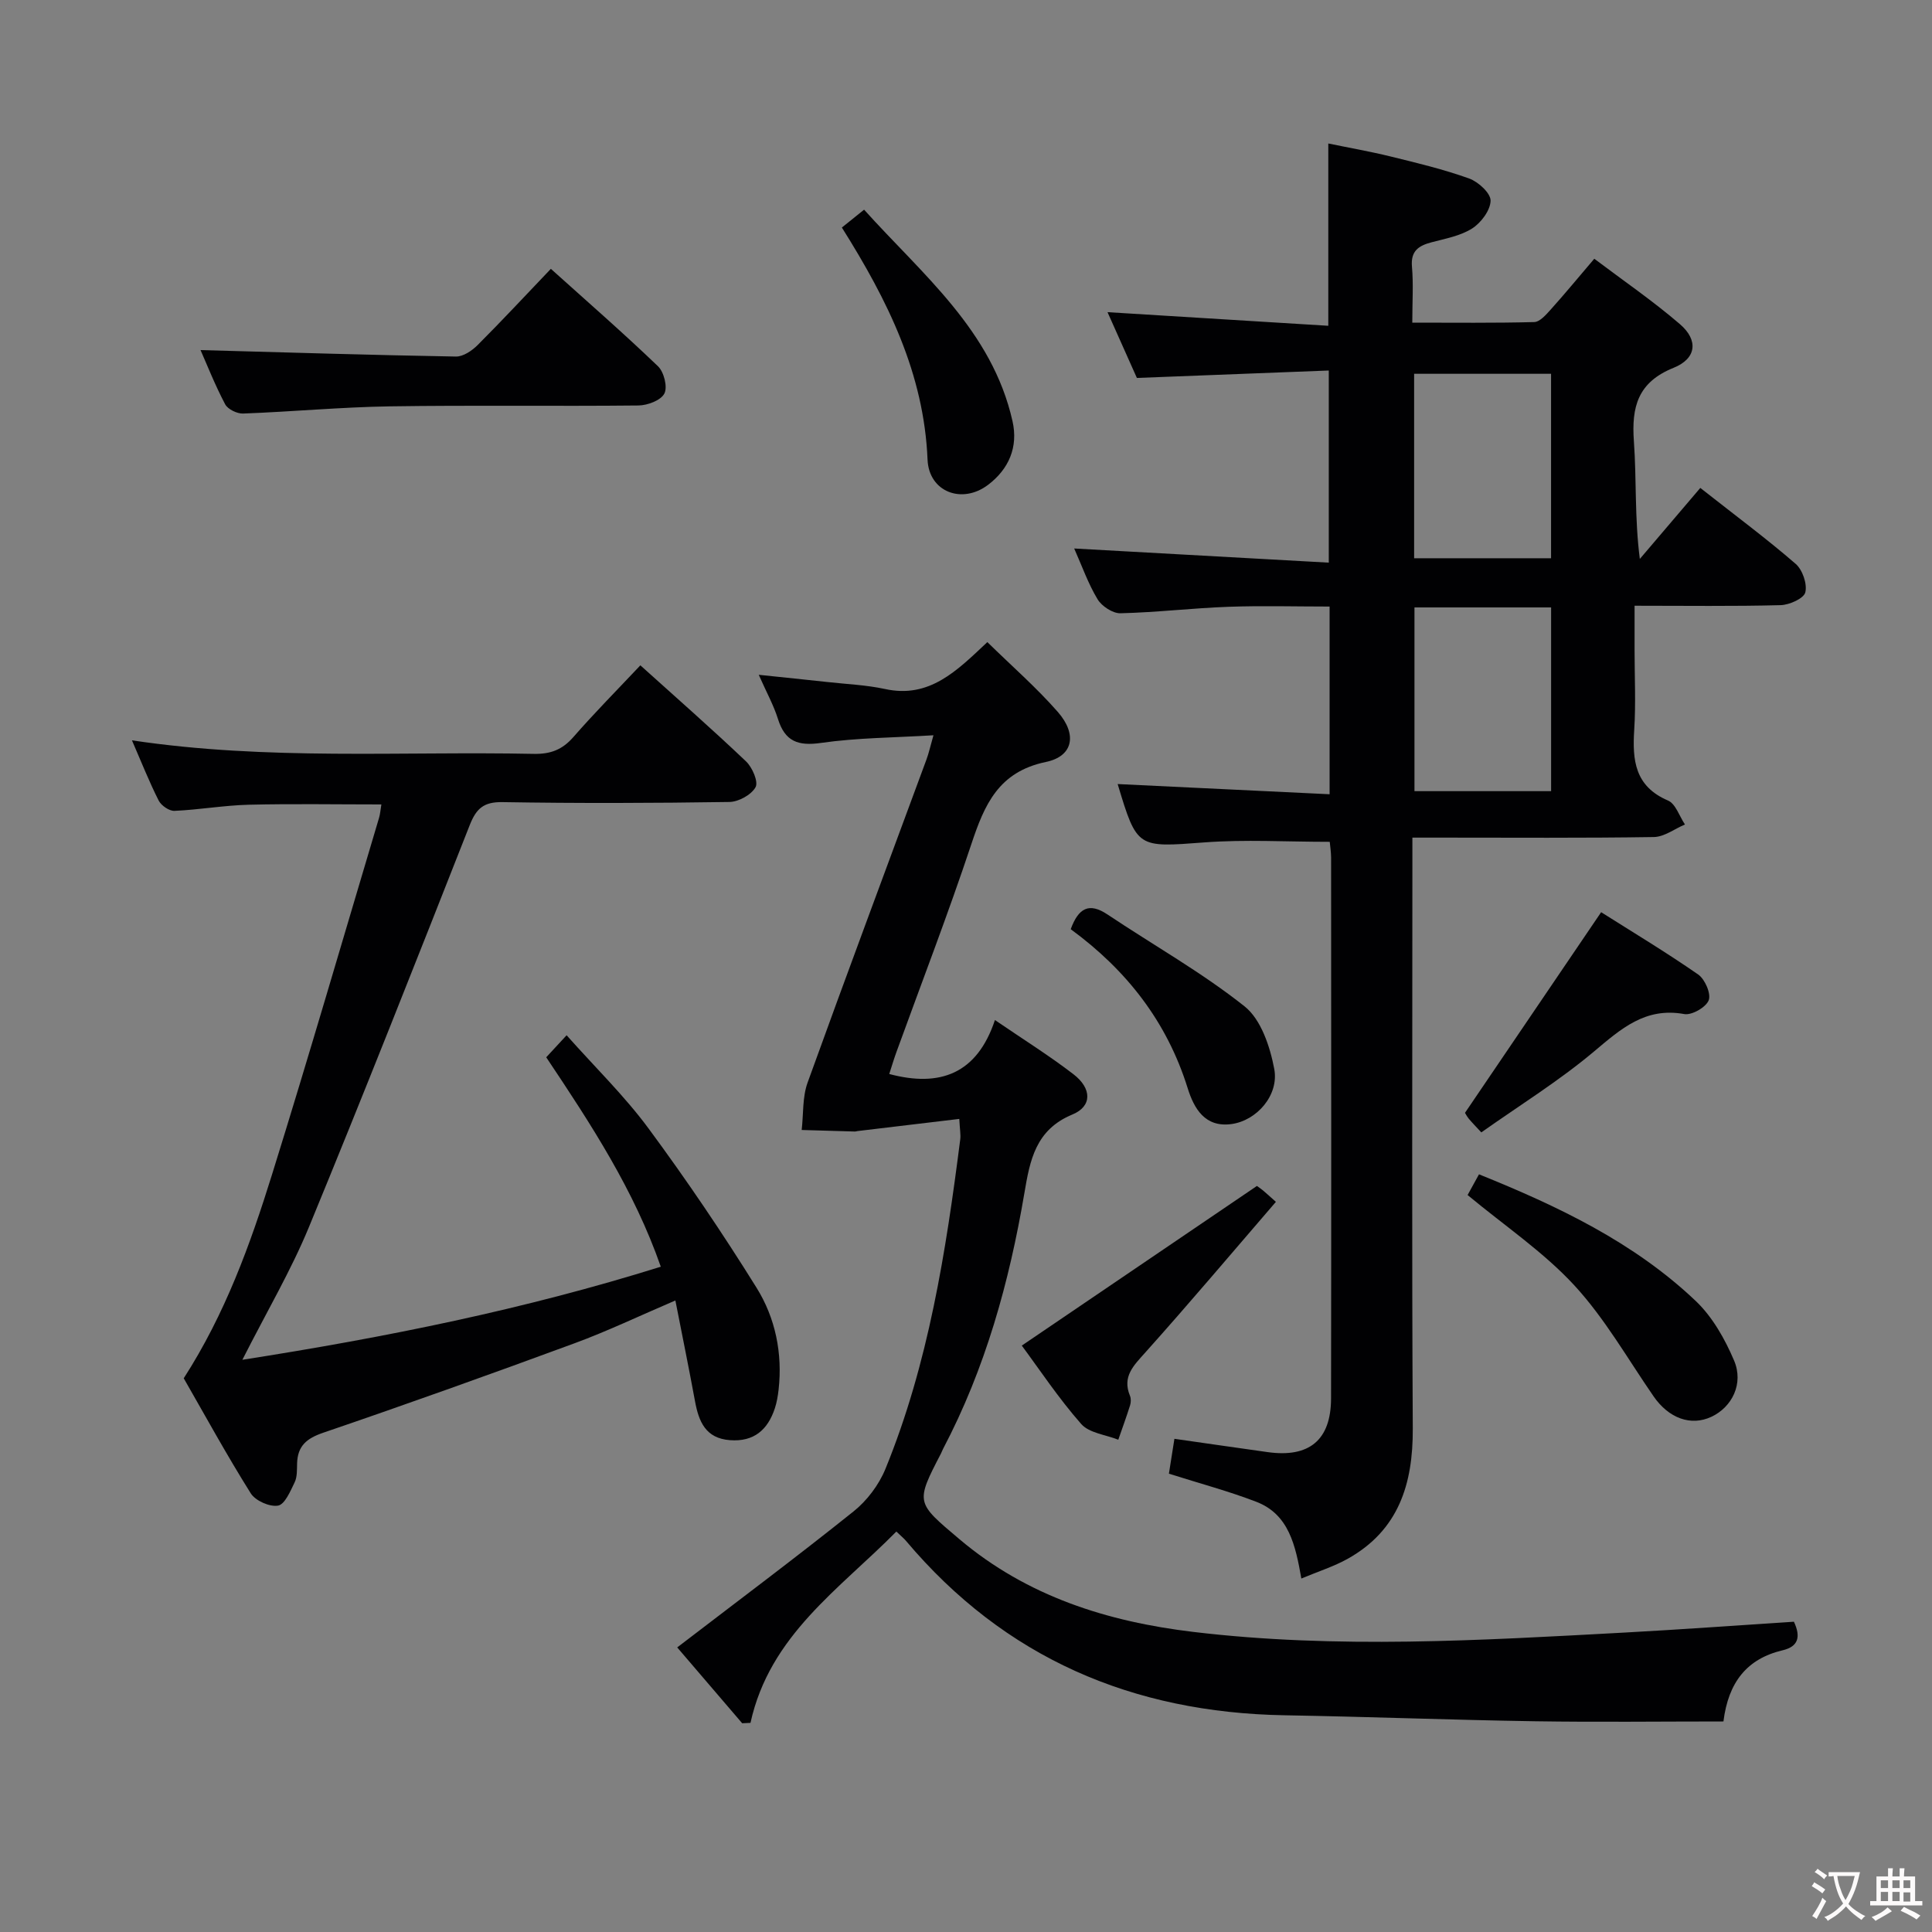 <svg enable-background="new 0 0 400 400" viewBox="0 0 400 400" xmlns="http://www.w3.org/2000/svg"><rect x="0" y="0" width="400" height="400" fill="#808080" stroke="none"/><g fill="#010103"><path d="m275.31 174.29c-9.05 0-17.53-.51-25.94.12-13.89 1.04-13.95 1.3-17.97-12.08 14.46.69 28.99 1.39 43.88 2.11 0-13.41 0-25.82 0-38.86-7.07 0-14-.2-20.92.05-7.47.27-14.91 1.16-22.38 1.34-1.6.04-3.87-1.46-4.74-2.9-1.95-3.23-3.22-6.87-4.84-10.51 17.65.98 34.92 1.94 52.71 2.93 0-13.61 0-26.29 0-39.78-13.11.51-26.01 1.01-39.73 1.54-1.81-4.06-3.95-8.84-6.08-13.62 15.32.94 30.32 1.87 45.71 2.82 0-12.95 0-25 0-37.74 4.02.83 8.5 1.61 12.91 2.69 5.47 1.34 10.97 2.66 16.26 4.56 1.89.68 4.45 3.03 4.43 4.58-.03 1.98-1.96 4.57-3.8 5.75-2.43 1.55-5.54 2.11-8.41 2.87-2.69.71-4.35 1.78-4.07 5.05.32 3.61.07 7.26.07 11.59 8.74 0 17 .1 25.24-.12 1.17-.03 2.45-1.52 3.41-2.58 2.89-3.21 5.63-6.55 9.03-10.53 6 4.53 12.14 8.73 17.75 13.56 3.84 3.31 3.42 7.11-1.33 9.02-7.4 2.98-8.74 8.07-8.22 15.21.57 7.91.13 15.88 1.23 24.36 4.13-4.85 8.27-9.71 12.52-14.7 7.62 5.99 13.87 10.63 19.74 15.72 1.42 1.23 2.43 4.16 2 5.9-.31 1.27-3.29 2.6-5.11 2.65-9.8.26-19.6.12-30.24.12v9.18c0 5.5.28 11.01-.07 16.49-.41 6.33.13 11.73 6.99 14.66 1.59.68 2.36 3.26 3.51 4.96-2.14.91-4.27 2.56-6.43 2.6-14.66.23-29.32.12-43.98.12-1.78 0-3.57 0-6.02 0v6.41c0 38.65-.13 77.3.08 115.95.06 11.49-2.93 21.05-13.47 26.95-2.85 1.59-6.03 2.59-9.6 4.09-1.21-6.9-2.59-13.31-9.35-15.9-5.7-2.19-11.63-3.77-18.07-5.81.32-2.02.69-4.36 1.14-7.22 6.58.94 12.92 1.86 19.27 2.75 8.63 1.22 13.15-2.48 13.16-11.13.06-37.32.03-74.64.01-111.96-.01-1.15-.19-2.28-.28-3.26zm45.82-58.71c0-12.92 0-25.59 0-38.19-9.71 0-18.96 0-28.35 0v38.19zm.01 48.22c0-12.99 0-25.51 0-38.04-9.7 0-18.94 0-28.29 0v38.04z"/><path d="m184.11 222.36c10.5 2.8 18.17-.02 21.88-11.17 5.96 4.07 11.3 7.4 16.27 11.23 3.8 2.92 3.89 6.62-.22 8.32-7.65 3.16-8.8 9.48-9.95 16.27-3.13 18.44-8.08 36.31-16.84 52.97-.15.29-.26.61-.41.91-5.35 10.31-5.22 10.15 3.81 17.79 14.02 11.85 30.66 17.07 48.41 19.19 29.71 3.55 59.47 1.75 89.21.14 11.75-.64 23.48-1.49 35.14-2.25 1.49 3.19.87 5.15-2.32 5.91-7.41 1.75-11.26 6.62-12.27 14.74-13.02 0-25.98.16-38.92-.04-17.31-.27-34.61-.94-51.91-1.24-31.47-.55-57.94-11.81-78.43-36.13-.42-.5-.94-.91-1.98-1.91-11.79 11.95-26.22 21.47-30.2 39.61-.57.03-1.15.05-1.72.08-4.46-5.2-8.91-10.4-13.45-15.7 12.42-9.52 24.63-18.65 36.51-28.16 2.79-2.23 5.25-5.5 6.6-8.8 8.93-21.86 12.52-44.99 15.49-68.24.12-.95-.08-1.93-.2-4.22-7.21.86-14.16 1.69-21.11 2.52-.16.02-.33.1-.49.09-3.68-.1-7.35-.21-11.03-.32.38-3.28.13-6.78 1.22-9.8 8.06-22.34 16.38-44.58 24.6-66.86.5-1.35.81-2.77 1.46-5.06-8.17.5-15.79.51-23.25 1.58-4.8.69-7.49-.3-8.95-4.98-.88-2.81-2.34-5.44-3.97-9.12 5.28.55 9.77 1.01 14.26 1.5 3.96.44 7.99.6 11.87 1.44 9.21 2.02 14.89-3.77 21.2-9.71 5.05 4.95 10.17 9.41 14.6 14.47 4.04 4.62 3.2 9.17-2.49 10.35-9.8 2.04-12.71 8.84-15.42 17-4.82 14.49-10.32 28.74-15.53 43.1-.56 1.54-1.01 3.1-1.47 4.5z"/><path d="m50.18 281.53c30.02-4.7 58.38-10.44 86.63-19.27-5.54-15.88-14.41-29.44-23.72-43.36 1.05-1.13 2.21-2.39 4.22-4.56 5.91 6.65 12.01 12.58 16.99 19.33 7.88 10.67 15.33 21.69 22.34 32.95 3.9 6.27 5.4 13.56 4.56 21.1-.15 1.3-.37 2.63-.78 3.87-1.47 4.45-4.34 6.96-9.3 6.58-5.05-.38-6.45-3.86-7.23-8.08-1.25-6.79-2.63-13.55-4.06-20.84-7.44 3.18-14.03 6.34-20.85 8.85-17.29 6.37-34.63 12.58-52.06 18.53-3.48 1.19-5.3 2.75-5.41 6.35-.04 1.33.04 2.8-.51 3.93-.88 1.82-2.03 4.56-3.43 4.81-1.74.31-4.7-1.01-5.66-2.55-4.94-7.87-9.41-16.04-13.87-23.81 8.58-13.34 13.76-27.67 18.28-42.19 7.64-24.54 14.81-49.22 22.16-73.85.23-.77.28-1.59.48-2.77-9.34 0-18.4-.16-27.46.06-5.13.13-10.24 1.04-15.38 1.27-1.08.05-2.73-1.09-3.26-2.12-1.94-3.82-3.52-7.83-5.54-12.48 28.07 4.2 55.66 2.24 83.19 2.8 3.46.07 5.9-.85 8.19-3.47 4.37-5.01 9.06-9.74 13.88-14.86 7.41 6.68 14.78 13.14 21.87 19.88 1.31 1.24 2.6 4.23 1.98 5.35-.88 1.58-3.52 3.04-5.44 3.06-15.66.24-31.32.29-46.98.03-3.86-.06-5.4 1.32-6.75 4.74-10.94 27.79-21.9 55.59-33.28 83.2-3.71 9-8.71 17.48-13.8 27.52z"/><path d="m41.52 72.48c17.73.49 35.3 1.03 52.87 1.34 1.5.03 3.33-1.21 4.49-2.37 5.05-5.05 9.91-10.28 15.17-15.79 7.55 6.79 15.03 13.31 22.18 20.17 1.24 1.19 2.02 4.3 1.32 5.65-.72 1.41-3.49 2.45-5.37 2.47-17.16.18-34.32-.08-51.47.18-10.13.16-20.24 1.11-30.37 1.49-1.25.05-3.17-.88-3.72-1.91-2.08-3.94-3.73-8.11-5.1-11.23z"/><path d="m303.85 247.42c.81-1.47 1.52-2.76 2.36-4.29 16.33 6.59 32.06 14.05 44.88 26.23 3.46 3.29 6.04 7.87 7.93 12.32 2.04 4.8-.43 9.65-4.69 11.65s-8.85.3-11.98-4.24c-5.36-7.76-10.08-16.12-16.42-22.99-6.36-6.89-14.37-12.28-22.08-18.68z"/><path d="m211.55 278.59c16.47-11.19 32.37-21.98 48.68-33.05-.11-.08.56.37 1.19.87.63.51 1.22 1.08 2.74 2.42-9.04 10.49-17.88 20.96-27.02 31.17-2.44 2.73-4.84 4.99-3.19 8.99.23.57.21 1.37.02 1.97-.75 2.39-1.62 4.75-2.44 7.12-2.61-1.04-6.03-1.38-7.68-3.26-4.69-5.33-8.65-11.31-12.3-16.23z"/><path d="m306.69 234.45c-1.27-1.37-1.97-2.08-2.6-2.84-.41-.51-.71-1.1-.78-1.21 9.37-13.8 18.56-27.35 28.19-41.54 6.25 3.96 13.33 8.21 20.09 12.9 1.4.97 2.7 3.97 2.18 5.33-.55 1.45-3.5 3.15-5.07 2.86-8.09-1.46-13.09 3.06-18.69 7.76-7.23 6.08-15.34 11.1-23.32 16.74z"/><path d="m174.3 47.11c1.53-1.23 2.79-2.24 4.6-3.7 12.1 13.46 26.5 24.99 30.73 43.79 1.21 5.37-.76 9.92-5.06 13.18-5.38 4.08-12.25 1.48-12.53-5.21-.74-17.8-8.22-32.93-17.74-48.06z"/><path d="m221.68 192.38c1.62-4.42 3.82-5.58 7.61-3.05 9.48 6.34 19.5 11.97 28.39 19.03 3.4 2.7 5.27 8.33 6.14 12.95 1.02 5.44-3.63 10.72-8.89 11.42-5.44.72-7.71-3.17-9.05-7.48-4.28-13.69-12.59-24.37-24.2-32.87z"/></g><path d="m377.9 391.2c-.2.3-.4.5-.6.8-.7-.6-1.4-1-2.2-1.5.2-.3.4-.5.5-.8.6.4 1.4.8 2.3 1.5zm-1.8 6.1c-.2-.2-.5-.4-.9-.6.4-.6.8-1.2 1.2-1.9s.7-1.3.9-1.9c.3.3.5.5.8.7-.7 1.3-1.4 2.6-2 3.7zm2.2-9c-.3.3-.5.5-.6.8-.6-.6-1.3-1.1-2-1.5.3-.3.5-.5.6-.7.6.5 1.3.9 2 1.4zm.3.2v-.9h2 4.5c-.3 1.3-.6 2.5-1 3.6s-.9 2.1-1.4 3c.4.5 1 1 1.6 1.4s1.2.8 1.9 1.1c-.3.2-.5.4-.8.8-.4-.3-1-.7-1.6-1.2s-1.2-1.1-1.6-1.6c-.5.6-1.1 1.1-1.7 1.6s-1.4.9-2.1 1.4c-.1-.3-.3-.5-.7-.8.6-.2 1.2-.5 1.9-1s1.4-1.1 2-1.8c-.5-.8-.9-1.6-1.2-2.5s-.6-2-.8-3.2c-.4.1-.7.1-1 .1zm2.5 2.7c.3 1 .7 1.7 1 2.2.3-.5.6-1.1 1-2s.6-1.9.9-3h-3.2-.4c.1.9.3 1.8.7 2.8z" fill="#fcfafa"/><path d="m396.5 388.5v1.5 3.6h1.5v.9c-.4 0-1 0-1.7 0h-7.9c-.5 0-.9 0-1.2 0v-.9h1.3v-3.5c0-.7 0-1.2 0-1.6h2.4c0-.8 0-1.4 0-1.7h1c0 .3-.1.8-.1 1.7h1.5c0-.8 0-1.4 0-1.7h1c0 .3-.1.9-.1 1.7zm-8.2 9.2c-.2-.3-.5-.5-.8-.8.8-.3 1.4-.6 1.9-.9s1-.7 1.4-1.1c.3.3.6.5.9.8-1.6 1-2.8 1.6-3.4 2zm2.6-6.8v-1.6h-1.5v1.6zm0 2.7v-1.9h-1.5v1.9zm2.4-2.7v-1.6h-1.5v1.6zm0 2.7v-1.9h-1.5v1.9zm.2 2 .7-.8c.4.2.9.5 1.6.8s1.3.7 1.8 1c-.3.3-.5.5-.8.8-.4-.3-1.5-1-3.3-1.8zm2-4.7v-1.6h-1.4v1.6zm0 2.8v-1.9h-1.4v1.9z" fill="#fcfafa"/></svg>